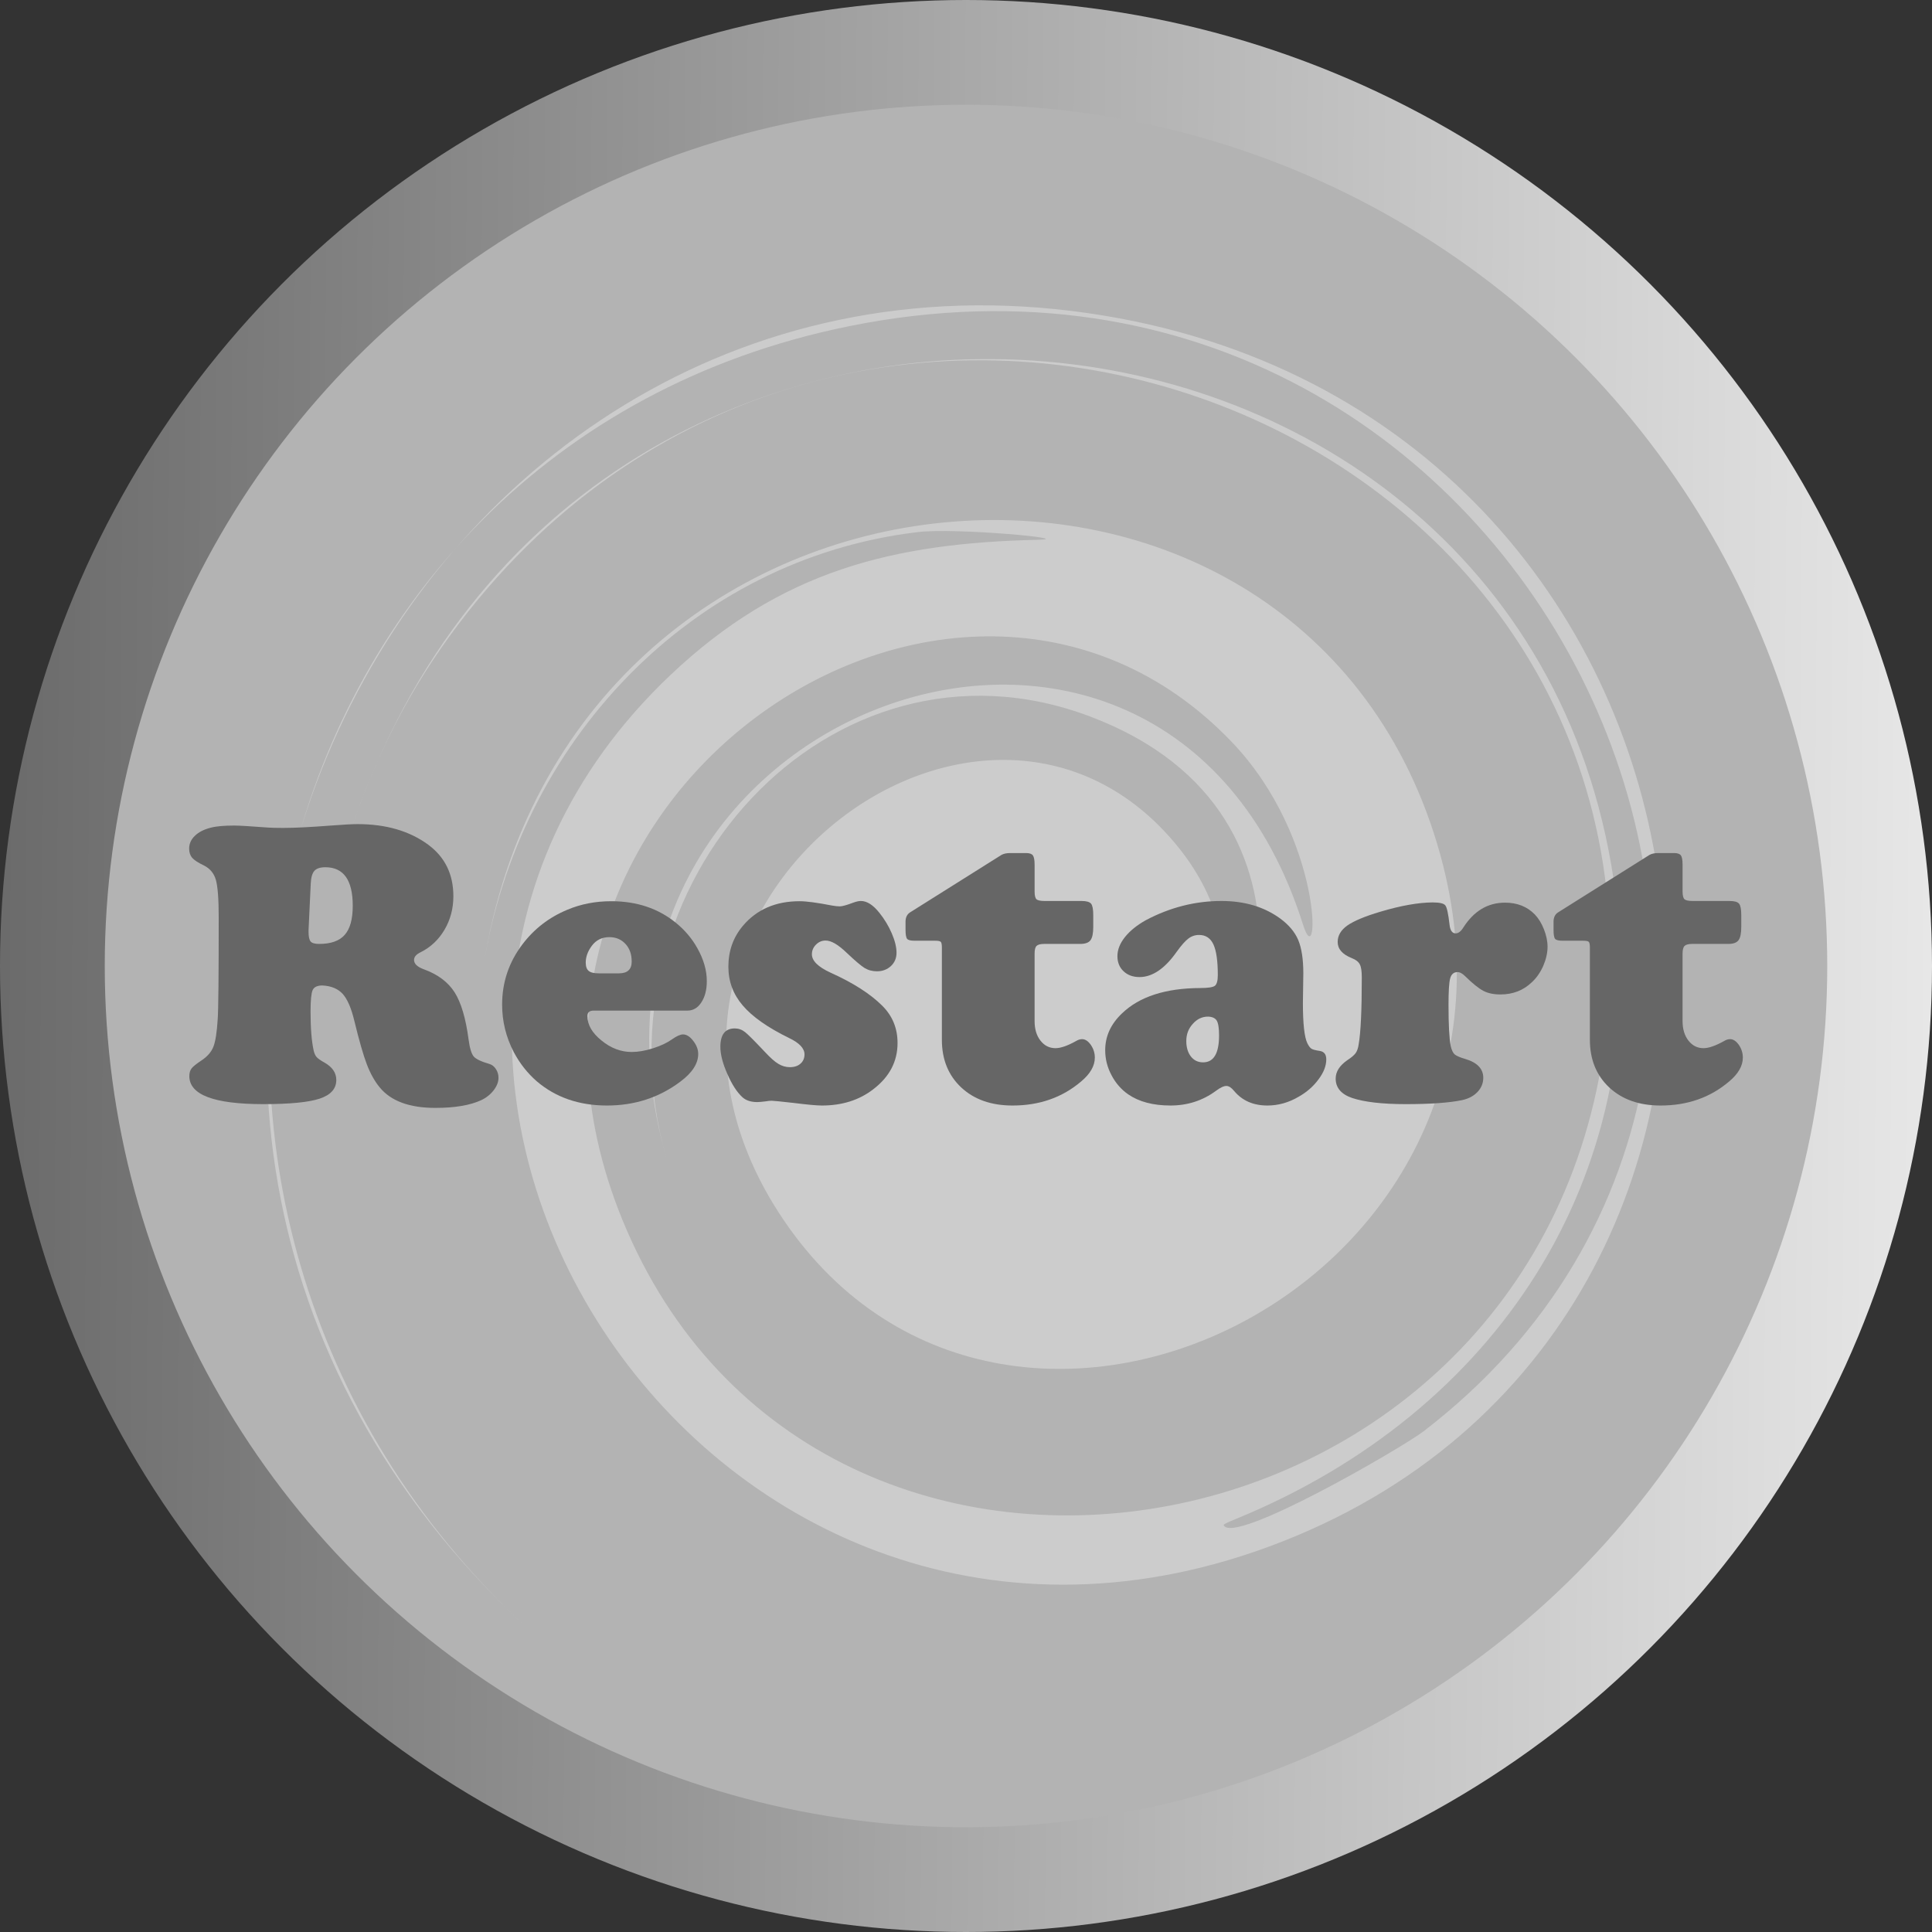 <?xml version="1.0" encoding="UTF-8"?>
<!DOCTYPE svg PUBLIC "-//W3C//DTD SVG 1.1//EN" "http://www.w3.org/Graphics/SVG/1.1/DTD/svg11.dtd">
<!-- Creator: CorelDRAW 2018 (64 Bit Versión de evaluación) -->
<svg xmlns="http://www.w3.org/2000/svg" xml:space="preserve" width="66px" height="66px" version="1.1" style="shape-rendering:geometricPrecision; text-rendering:geometricPrecision; image-rendering:optimizeQuality; fill-rule:evenodd; clip-rule:evenodd"
viewBox="0 0 41.57 41.57"
 xmlns:xlink="http://www.w3.org/1999/xlink">
 <rect x="0" y="0" width="41.57" height="41.57" fill="#333333" stroke="none"/>
 <defs>
  <style type="text/css">
   <![CDATA[
    .fil1 {fill:#B3B3B3}
    .fil2 {fill:#CCCCCC}
    .fil3 {fill:#666666;fill-rule:nonzero}
    .fil0 {fill:url(#id0)}
   ]]>
  </style>
  <linearGradient id="id0" gradientUnits="userSpaceOnUse" x1="-1.628" y1="19.971" x2="49.584" y2="20.346">
   <stop offset="0" style="stop-opacity:1; stop-color:#666666"/>
   <stop offset="1" style="stop-opacity:1; stop-color:white"/>
  </linearGradient>
 </defs>
 <g id="Capa_x0020_1">
  <g id="_1967901880736">
   <circle class="fil0" cx="20.785" cy="20.785" r="20.785"/>
   <circle class="fil1" cx="20.785" cy="20.785" r="18.531"/>
   <path class="fil2" d="M10.397 20.819c1.812,-11.604 17.211,-12.909 20.455,-2.889 3.086,9.53 -9.088,15.579 -13.997,8.311 -4.463,-6.609 4.313,-13.254 8.519,-7.986 1.803,2.26 0.634,4.648 0.743,4.841 0.431,0.765 3.103,-5.523 -2.689,-7.69 -5.55,-2.076 -10.767,3.628 -9.092,9.503 -2.743,-9.629 10.677,-14.602 13.704,-5.004 0.35,1.109 0.46,-1.863 -1.547,-3.952 -5.931,-6.175 -17.005,1.284 -13.009,10.512 4.386,10.131 20.349,7.207 21.134,-4.944 0.844,-13.072 -16.722,-19.124 -24.939,-7.841 -1.014,1.392 -1.708,2.85 -2.218,4.466 4.753,-15.067 25.536,-13.01 27.307,1.131 0.765,6.106 -2.613,11.118 -8.148,13.394 -0.055,0.023 -0.275,0.108 -0.293,0.141 0.19,0.459 3.853,-1.669 4.302,-2.014 10.99,-8.443 2.244,-27.028 -12.678,-23.712 -12.677,2.817 -16.349,18.927 -6.638,27.914 -12.202,-11.296 -2.699,-30.717 12.442,-28.209 14.195,2.351 16.387,21.454 3.832,26.379 -12.257,4.81 -22.002,-10.259 -13.166,-18.641 2.375,-2.253 4.795,-2.845 7.92,-2.915 0.83,-0.019 -1.776,-0.262 -2.586,-0.166 -4.913,0.58 -8.605,4.558 -9.358,9.371z"/>
   <path class="fil3" d="M6.936 21.204c-0.109,0 -0.178,0.033 -0.209,0.099 -0.029,0.066 -0.045,0.219 -0.045,0.459 0,0.364 0.023,0.649 0.069,0.851 0.014,0.057 0.036,0.103 0.064,0.134 0.03,0.032 0.084,0.07 0.165,0.115 0.171,0.096 0.256,0.221 0.256,0.375 0,0.189 -0.118,0.322 -0.358,0.402 -0.239,0.079 -0.644,0.118 -1.214,0.118 -1.061,0 -1.59,-0.201 -1.59,-0.603 0,-0.067 0.016,-0.123 0.047,-0.164 0.032,-0.042 0.104,-0.1 0.216,-0.174 0.126,-0.084 0.211,-0.182 0.255,-0.295 0.044,-0.113 0.075,-0.308 0.092,-0.587 0.015,-0.202 0.022,-0.931 0.022,-2.187 0,-0.397 -0.02,-0.669 -0.06,-0.812 -0.041,-0.143 -0.126,-0.247 -0.258,-0.313 -0.126,-0.06 -0.211,-0.116 -0.254,-0.166 -0.042,-0.05 -0.064,-0.116 -0.064,-0.196 0,-0.106 0.041,-0.198 0.123,-0.276 0.08,-0.079 0.195,-0.138 0.342,-0.175 0.123,-0.032 0.291,-0.046 0.505,-0.046 0.096,0 0.332,0.013 0.711,0.042 0.07,0.006 0.184,0.009 0.338,0.009 0.258,0 0.602,-0.018 1.031,-0.051 0.273,-0.021 0.464,-0.031 0.573,-0.031 0.613,0 1.12,0.148 1.521,0.443 0.36,0.267 0.541,0.635 0.541,1.109 0,0.262 -0.063,0.503 -0.189,0.718 -0.127,0.217 -0.3,0.38 -0.52,0.489 -0.092,0.045 -0.137,0.099 -0.137,0.163 0,0.083 0.07,0.151 0.211,0.202 0.3,0.109 0.52,0.274 0.661,0.494 0.14,0.22 0.241,0.559 0.301,1.014 0.025,0.189 0.063,0.312 0.111,0.368 0.049,0.056 0.162,0.11 0.339,0.161 0.056,0.017 0.101,0.053 0.138,0.109 0.038,0.057 0.056,0.119 0.056,0.188 0,0.088 -0.034,0.177 -0.103,0.268 -0.069,0.089 -0.158,0.161 -0.267,0.213 -0.24,0.111 -0.569,0.167 -0.988,0.167 -0.558,0 -0.958,-0.147 -1.199,-0.443 -0.108,-0.131 -0.201,-0.298 -0.277,-0.497 -0.076,-0.201 -0.166,-0.513 -0.269,-0.938 -0.065,-0.272 -0.149,-0.463 -0.25,-0.576 -0.103,-0.111 -0.248,-0.171 -0.437,-0.18zm-0.25 -2.192l-0.047 1.002c0,0.009 0,0.021 0,0.038 0,0.103 0.015,0.172 0.046,0.207 0.029,0.034 0.091,0.051 0.182,0.051 0.252,0 0.435,-0.064 0.55,-0.195 0.116,-0.13 0.173,-0.339 0.173,-0.626 0,-0.553 -0.197,-0.829 -0.59,-0.829 -0.111,0 -0.191,0.027 -0.236,0.078 -0.045,0.051 -0.072,0.142 -0.078,0.274z"/>
   <path id="1" class="fil3" d="M14.79 21.745l-2.019 0c-0.088,0 -0.132,0.039 -0.132,0.117 0,0.187 0.099,0.361 0.302,0.525 0.202,0.166 0.419,0.248 0.651,0.248 0.138,0 0.29,-0.026 0.458,-0.079 0.167,-0.053 0.306,-0.119 0.415,-0.197 0.096,-0.067 0.174,-0.102 0.231,-0.102 0.075,0 0.149,0.045 0.219,0.138 0.072,0.091 0.108,0.186 0.108,0.283 0,0.206 -0.129,0.406 -0.387,0.597 -0.456,0.342 -0.981,0.512 -1.576,0.512 -0.602,0 -1.106,-0.175 -1.514,-0.524 -0.197,-0.173 -0.361,-0.38 -0.49,-0.623 -0.169,-0.325 -0.252,-0.665 -0.252,-1.023 0,-0.482 0.145,-0.913 0.437,-1.298 0.252,-0.333 0.573,-0.581 0.963,-0.743 0.292,-0.124 0.609,-0.185 0.949,-0.185 0.544,0 1.008,0.154 1.388,0.463 0.192,0.156 0.348,0.339 0.465,0.55 0.135,0.241 0.202,0.477 0.202,0.706 0,0.186 -0.039,0.339 -0.117,0.457 -0.076,0.119 -0.178,0.178 -0.301,0.178zm-1.907 -0.802l0.435 0c0.183,0 0.274,-0.085 0.274,-0.254 0,-0.156 -0.044,-0.282 -0.134,-0.379 -0.088,-0.096 -0.203,-0.146 -0.347,-0.146 -0.16,0 -0.286,0.063 -0.379,0.189 -0.086,0.117 -0.129,0.236 -0.129,0.356 0,0.087 0.021,0.147 0.063,0.181 0.041,0.035 0.113,0.053 0.217,0.053z"/>
   <path id="2" class="fil3" d="M17.206 19.391c0.144,0 0.377,0.031 0.701,0.094 0.066,0.011 0.12,0.017 0.163,0.017 0.048,0 0.144,-0.025 0.283,-0.078 0.066,-0.024 0.122,-0.038 0.169,-0.038 0.132,0 0.264,0.085 0.399,0.254 0.108,0.135 0.198,0.282 0.267,0.443 0.069,0.16 0.102,0.299 0.102,0.417 0,0.114 -0.039,0.209 -0.12,0.286 -0.081,0.074 -0.18,0.113 -0.3,0.113 -0.1,0 -0.19,-0.024 -0.269,-0.072 -0.079,-0.05 -0.205,-0.157 -0.38,-0.323 -0.183,-0.177 -0.336,-0.267 -0.456,-0.267 -0.081,0 -0.15,0.03 -0.208,0.088 -0.059,0.059 -0.088,0.129 -0.088,0.208 0,0.141 0.135,0.273 0.403,0.396 0.484,0.218 0.855,0.455 1.113,0.713 0.219,0.219 0.327,0.484 0.327,0.8 0,0.398 -0.174,0.73 -0.525,0.997 -0.3,0.232 -0.669,0.348 -1.104,0.348 -0.112,0 -0.314,-0.019 -0.61,-0.056 -0.278,-0.031 -0.433,-0.047 -0.468,-0.047 -0.037,0 -0.081,0.004 -0.129,0.013 -0.082,0.01 -0.143,0.016 -0.181,0.016 -0.135,0 -0.24,-0.033 -0.318,-0.102 -0.117,-0.106 -0.226,-0.273 -0.326,-0.501 -0.101,-0.228 -0.151,-0.423 -0.151,-0.586 0,-0.264 0.103,-0.396 0.31,-0.396 0.08,0 0.154,0.026 0.221,0.079 0.068,0.054 0.208,0.195 0.424,0.424 0.117,0.126 0.214,0.213 0.292,0.259 0.078,0.047 0.16,0.072 0.249,0.072 0.094,0 0.171,-0.025 0.228,-0.076 0.057,-0.05 0.086,-0.116 0.086,-0.199 0,-0.13 -0.111,-0.247 -0.331,-0.352 -0.462,-0.226 -0.795,-0.461 -0.999,-0.702 -0.205,-0.24 -0.308,-0.517 -0.308,-0.833 0,-0.34 0.105,-0.635 0.314,-0.881 0.297,-0.352 0.705,-0.528 1.22,-0.528z"/>
   <path id="3" class="fil3" d="M22.261 20.517l0 1.452c0,0.172 0.041,0.313 0.126,0.421 0.085,0.109 0.192,0.163 0.324,0.163 0.111,0 0.259,-0.051 0.443,-0.154 0.042,-0.026 0.086,-0.04 0.129,-0.04 0.069,0 0.132,0.043 0.189,0.125 0.057,0.084 0.085,0.175 0.085,0.272 0,0.177 -0.097,0.347 -0.292,0.511 -0.406,0.347 -0.899,0.52 -1.478,0.52 -0.458,0 -0.826,-0.129 -1.105,-0.389 -0.277,-0.26 -0.416,-0.602 -0.416,-1.025l0 -1.985c0,-0.066 -0.008,-0.107 -0.024,-0.123 -0.016,-0.016 -0.055,-0.024 -0.121,-0.024l-0.443 0c-0.084,0 -0.137,-0.013 -0.16,-0.04 -0.022,-0.027 -0.034,-0.092 -0.034,-0.191l0 -0.19c0.003,-0.086 0.035,-0.149 0.098,-0.189l1.969 -1.238c0.048,-0.025 0.108,-0.038 0.18,-0.038l0.349 0c0.07,0 0.119,0.016 0.144,0.05 0.023,0.032 0.037,0.098 0.037,0.195l0 0.579c0,0.087 0.013,0.143 0.039,0.169 0.028,0.025 0.087,0.038 0.175,0.038l0.795 0c0.105,0 0.174,0.019 0.207,0.059 0.03,0.038 0.046,0.12 0.046,0.247l0 0.253c0,0.138 -0.02,0.233 -0.06,0.286 -0.039,0.053 -0.113,0.079 -0.22,0.079l-0.777 0c-0.079,0 -0.135,0.015 -0.163,0.043 -0.029,0.029 -0.042,0.084 -0.042,0.164z"/>
   <path id="4" class="fil3" d="M26.281 19.386c0.498,0 0.921,0.126 1.267,0.379 0.183,0.135 0.313,0.289 0.386,0.462 0.072,0.173 0.109,0.412 0.109,0.716l-0.009 0.639c0,0.445 0.032,0.732 0.095,0.864 0.031,0.063 0.062,0.103 0.091,0.12 0.028,0.018 0.088,0.033 0.18,0.047 0.091,0.015 0.137,0.075 0.137,0.181 0,0.138 -0.055,0.281 -0.166,0.429 -0.11,0.15 -0.252,0.275 -0.427,0.374 -0.215,0.127 -0.44,0.19 -0.674,0.19 -0.301,0 -0.539,-0.103 -0.713,-0.31 -0.061,-0.075 -0.116,-0.111 -0.169,-0.111 -0.057,0 -0.132,0.035 -0.228,0.107 -0.285,0.21 -0.611,0.314 -0.975,0.314 -0.375,0 -0.679,-0.081 -0.911,-0.241 -0.151,-0.105 -0.272,-0.245 -0.36,-0.415 -0.09,-0.17 -0.134,-0.348 -0.134,-0.534 0,-0.299 0.12,-0.562 0.361,-0.792 0.375,-0.361 0.937,-0.543 1.685,-0.546 0.166,0 0.27,-0.016 0.314,-0.048 0.042,-0.034 0.063,-0.11 0.063,-0.23 0,-0.304 -0.031,-0.524 -0.094,-0.66 -0.063,-0.135 -0.165,-0.204 -0.309,-0.204 -0.087,0 -0.163,0.026 -0.231,0.078 -0.067,0.051 -0.151,0.145 -0.25,0.283 -0.255,0.363 -0.523,0.545 -0.8,0.545 -0.14,0 -0.255,-0.041 -0.343,-0.124 -0.089,-0.083 -0.133,-0.193 -0.133,-0.326 0,-0.138 0.054,-0.276 0.165,-0.414 0.11,-0.136 0.26,-0.256 0.449,-0.361 0.518,-0.274 1.059,-0.412 1.624,-0.412zm-0.288 2.488c-0.126,0 -0.236,0.051 -0.328,0.156 -0.094,0.102 -0.14,0.225 -0.14,0.369 0,0.138 0.033,0.248 0.099,0.333 0.066,0.084 0.152,0.126 0.262,0.126 0.229,0 0.344,-0.193 0.344,-0.579 0,-0.159 -0.017,-0.264 -0.05,-0.319 -0.033,-0.054 -0.096,-0.083 -0.187,-0.086z"/>
   <path id="5" class="fil3" d="M30.822 19.417c0.153,0 0.245,0.021 0.277,0.065 0.034,0.042 0.063,0.18 0.09,0.412 0.013,0.126 0.058,0.189 0.132,0.189 0.057,0 0.113,-0.042 0.164,-0.125 0.229,-0.358 0.528,-0.536 0.898,-0.536 0.261,0 0.473,0.083 0.639,0.252 0.081,0.084 0.147,0.191 0.198,0.321 0.051,0.129 0.078,0.255 0.078,0.376 0,0.135 -0.033,0.272 -0.094,0.415 -0.063,0.14 -0.145,0.258 -0.245,0.349 -0.183,0.176 -0.409,0.262 -0.675,0.262 -0.146,0 -0.268,-0.025 -0.368,-0.078 -0.098,-0.051 -0.229,-0.155 -0.388,-0.312 -0.061,-0.06 -0.116,-0.091 -0.168,-0.091 -0.08,0 -0.133,0.046 -0.157,0.135 -0.025,0.091 -0.036,0.28 -0.036,0.571 0,0.431 0.016,0.727 0.047,0.884 0.02,0.087 0.048,0.145 0.083,0.179 0.037,0.032 0.113,0.066 0.231,0.1 0.258,0.077 0.387,0.213 0.387,0.405 0,0.117 -0.043,0.22 -0.125,0.306 -0.084,0.088 -0.194,0.145 -0.332,0.175 -0.274,0.057 -0.679,0.086 -1.211,0.086 -0.508,0 -0.892,-0.045 -1.156,-0.133 -0.234,-0.081 -0.352,-0.22 -0.352,-0.417 0,-0.149 0.085,-0.283 0.257,-0.4 0.083,-0.054 0.141,-0.104 0.173,-0.148 0.031,-0.044 0.053,-0.106 0.064,-0.184 0.046,-0.259 0.068,-0.742 0.068,-1.447 0,-0.129 -0.013,-0.222 -0.043,-0.278 -0.028,-0.055 -0.085,-0.101 -0.171,-0.134 -0.204,-0.081 -0.305,-0.197 -0.305,-0.348 0,-0.138 0.07,-0.257 0.209,-0.355 0.141,-0.098 0.376,-0.197 0.706,-0.295 0.441,-0.132 0.817,-0.198 1.125,-0.201z"/>
   <path id="6" class="fil3" d="M36.203 20.517l0 1.452c0,0.172 0.042,0.313 0.126,0.421 0.086,0.109 0.193,0.163 0.325,0.163 0.111,0 0.259,-0.051 0.443,-0.154 0.042,-0.026 0.086,-0.04 0.129,-0.04 0.069,0 0.132,0.043 0.189,0.125 0.057,0.084 0.085,0.175 0.085,0.272 0,0.177 -0.097,0.347 -0.292,0.511 -0.406,0.347 -0.899,0.52 -1.478,0.52 -0.458,0 -0.826,-0.129 -1.105,-0.389 -0.277,-0.26 -0.416,-0.602 -0.416,-1.025l0 -1.985c0,-0.066 -0.008,-0.107 -0.024,-0.123 -0.016,-0.016 -0.056,-0.024 -0.122,-0.024l-0.443 0c-0.083,0 -0.136,-0.013 -0.16,-0.04 -0.022,-0.027 -0.033,-0.092 -0.033,-0.191l0 -0.19c0.003,-0.086 0.035,-0.149 0.098,-0.189l1.969 -1.238c0.048,-0.025 0.108,-0.038 0.18,-0.038l0.349 0c0.07,0 0.119,0.016 0.144,0.05 0.023,0.032 0.036,0.098 0.036,0.195l0 0.579c0,0.087 0.014,0.143 0.04,0.169 0.028,0.025 0.086,0.038 0.175,0.038l0.795 0c0.105,0 0.174,0.019 0.206,0.059 0.031,0.038 0.047,0.12 0.047,0.247l0 0.253c0,0.138 -0.02,0.233 -0.06,0.286 -0.039,0.053 -0.113,0.079 -0.22,0.079l-0.777 0c-0.08,0 -0.135,0.015 -0.163,0.043 -0.029,0.029 -0.043,0.084 -0.043,0.164z"/>
  </g>
 </g>
</svg>
